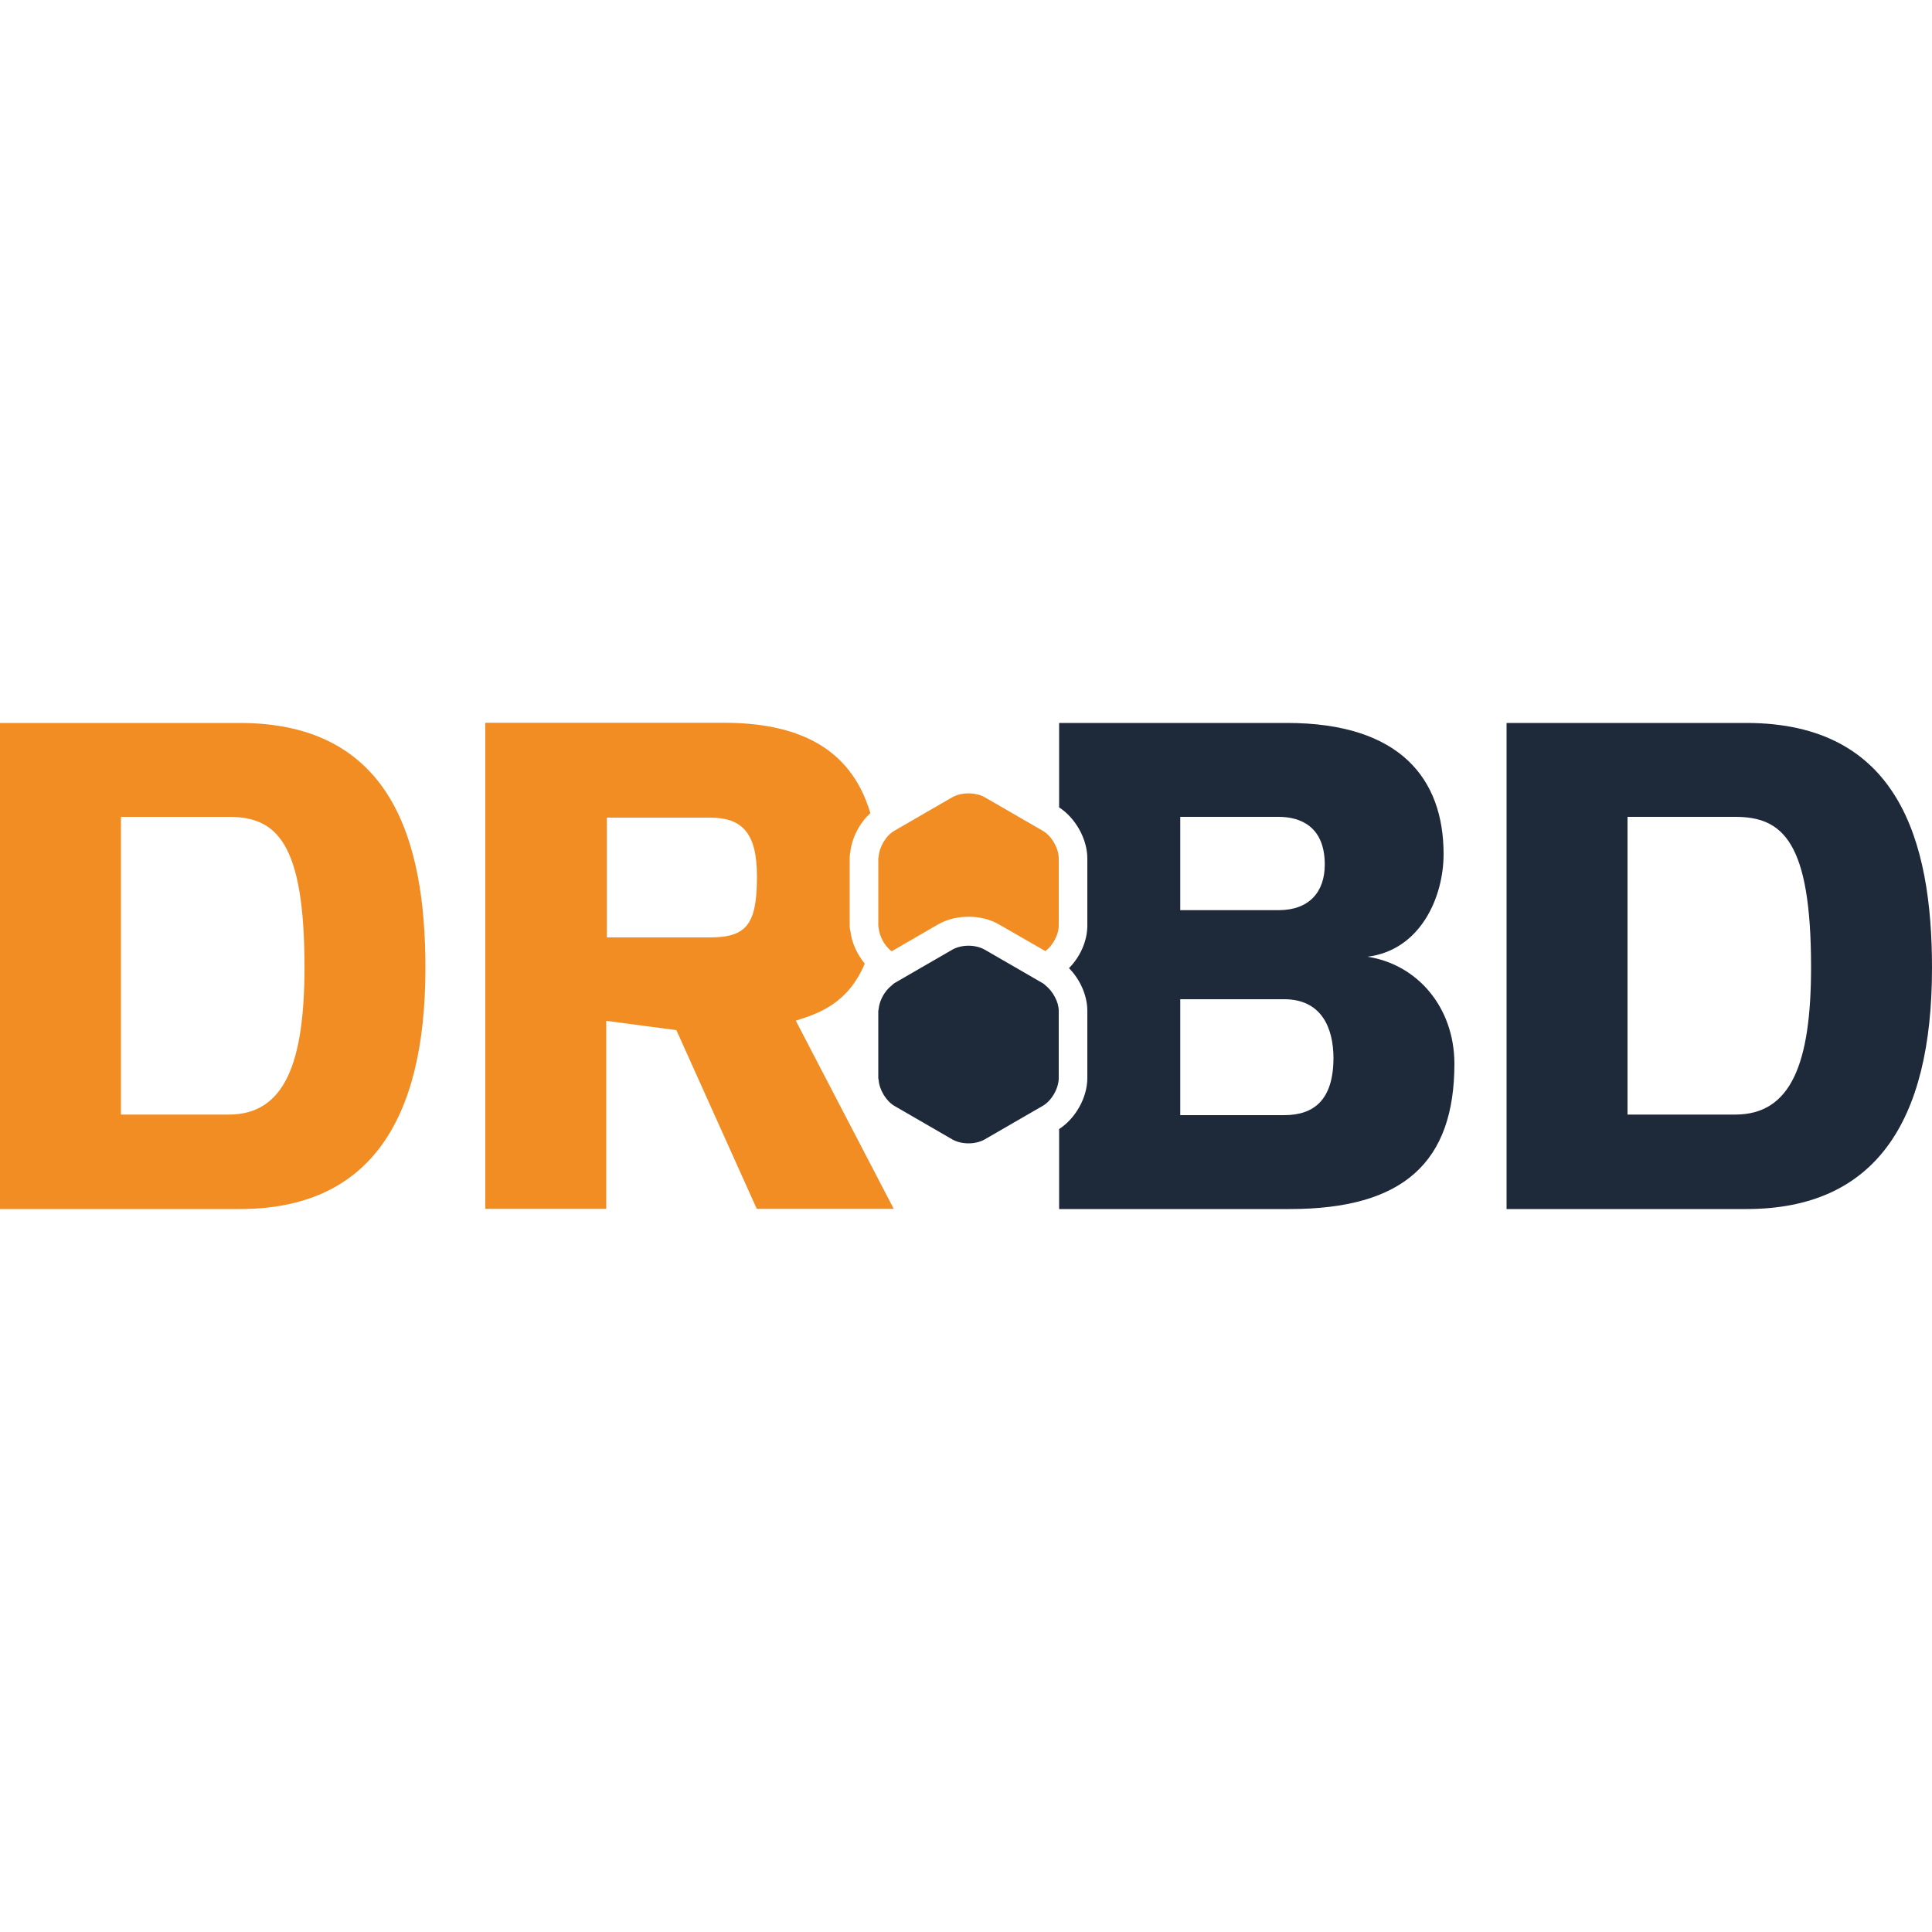 <?xml version="1.0" encoding="UTF-8" standalone="no"?>
<!-- Generator: Adobe Illustrator 24.2.3, SVG Export Plug-In . SVG Version: 6.00 Build 0)  -->

<svg
   version="1.1"
   id="Layer_1"
   x="0px"
   y="0px"
   viewBox="0 0 1000 1000"
   style="enable-background:new 0 0 1000 1000;"
   xml:space="preserve"
   sodipodi:docname="DRBD_greyscale.svg"
   inkscape:version="1.3.2 (091e20ef0f, 2023-11-25, custom)"
   xmlns:inkscape="http://www.inkscape.org/namespaces/inkscape"
   xmlns:sodipodi="http://sodipodi.sourceforge.net/DTD/sodipodi-0.dtd"
   xmlns:xlink="http://www.w3.org/1999/xlink"
   xmlns="http://www.w3.org/2000/svg"
   xmlns:svg="http://www.w3.org/2000/svg"><defs
   id="defs39"><filter
     style="color-interpolation-filters:sRGB;"
     inkscape:label="Greyscale"
     id="filter39"
     x="0"
     y="0"
     width="1"
     height="1"><feColorMatrix
       values="0.21 0.72 0.072 0 0 0.21 0.72 0.072 0 0 0.21 0.72 0.072 0 0 0 0 0 1 0 "
       id="feColorMatrix39" /></filter></defs><sodipodi:namedview
   id="namedview39"
   pagecolor="#ffffff"
   bordercolor="#000000"
   borderopacity="0.25"
   inkscape:showpageshadow="2"
   inkscape:pageopacity="0.0"
   inkscape:pagecheckerboard="0"
   inkscape:deskcolor="#d1d1d1"
   inkscape:zoom="0.646"
   inkscape:cx="499.22601"
   inkscape:cy="500"
   inkscape:window-width="1600"
   inkscape:window-height="828"
   inkscape:window-x="0"
   inkscape:window-y="0"
   inkscape:window-maximized="1"
   inkscape:current-layer="Layer_1" />
<style
   type="text/css"
   id="style1">
	.st0{display:none;}
	.st1{display:inline;}
	.st2{clip-path:url(#SVGID_2_);}
	.st3{clip-path:url(#SVGID_4_);fill:#F28E26;}
	.st4{clip-path:url(#SVGID_4_);fill:#1E293A;}
	.st5{clip-path:url(#SVGID_6_);}
	.st6{clip-path:url(#SVGID_8_);fill:#272C3B;}
	.st7{clip-path:url(#SVGID_8_);fill:#F28D03;}
	.st8{clip-path:url(#SVGID_10_);}
	.st9{clip-path:url(#SVGID_12_);fill:#F28D23;}
	.st10{clip-path:url(#SVGID_12_);fill:#1E293A;}
	.st11{clip-path:url(#SVGID_14_);}
	.st12{clip-path:url(#SVGID_16_);fill:#F28D23;}
	.st13{clip-path:url(#SVGID_16_);fill:#FFFFFF;}
	.st14{clip-path:url(#SVGID_18_);}
	.st15{clip-path:url(#SVGID_20_);fill:#F28D23;}
	.st16{clip-path:url(#SVGID_20_);fill:#1E293A;}
</style>
<g
   id="Artwork_41_1_"
   class="st0">
	<g
   class="st1"
   id="g13">
		<defs
   id="defs1">
			<rect
   id="SVGID_1_"
   y="345.9"
   width="1000"
   height="308.2" />
		</defs>
		<clipPath
   id="SVGID_2_">
			<use
   xlink:href="#SVGID_1_"
   style="overflow:visible;"
   id="use1" />
		</clipPath>
		<g
   class="st2"
   clip-path="url(#SVGID_2_)"
   id="g12">
			<defs
   id="defs2">
				<rect
   id="SVGID_3_"
   y="345.9"
   width="1000"
   height="308.2" />
			</defs>
			<clipPath
   id="SVGID_4_">
				<use
   xlink:href="#SVGID_3_"
   style="overflow:visible;"
   id="use2" />
			</clipPath>
			<path
   class="st3"
   d="M0.3,441h54.6v154.6c0,15.3,10.9,15,20.6,15h76.9v43.5H52.9C24.8,654.1,0,643.8,0,610.9L0.3,441z"
   clip-path="url(#SVGID_4_)"
   id="path2" />
			<rect
   x="178"
   y="441"
   class="st3"
   width="54.6"
   height="213.1"
   clip-path="url(#SVGID_4_)"
   id="rect2" />
			<path
   class="st3"
   d="M445.1,596.5v-29.5c0-6.7,3.1-13.6,7.8-18.7c-4.7-5-7.8-12-7.8-18.7v-29.5c0-8.6,5.3-18.4,12.8-22.8v-36.5     h-54.6v125.1l-84.7-125.1h-55.4v213.1h54.9V531l85,122.8h55.2v-34.3C450.7,614.8,445.1,605.4,445.1,596.5"
   clip-path="url(#SVGID_4_)"
   id="path3" />
			<path
   class="st4"
   d="M676.6,543.5c24-2.8,34.3-26.2,34.3-45.1c0-33.1-19.8-57.4-70.8-57.4H537v36.5c7.2,4.7,12.5,13.9,12.5,22.6     v29.5c0,6.7-3.1,13.7-7.8,18.7c4.7,5,7.8,12,7.8,18.7v29.5c0,8.6-5.3,18.1-12.5,22.6v34.8h104.2c51.3,0,74.4-20.6,74.4-63.8     C715.9,565.5,698.9,546.9,676.6,543.5 M591.9,482.2h44.6c9.8,0,20.9,4.2,20.9,20.9c0,12-7.2,20.1-20.9,20.1h-44.6V482.2z      M639,612.9h-47.1v-50.7H639c16.7,0,22.3,12.5,22.3,25.9C661.3,606.5,652.4,612.9,639,612.9"
   clip-path="url(#SVGID_4_)"
   id="path4" />
			<rect
   x="739.6"
   y="441"
   class="st4"
   width="54.6"
   height="213.1"
   clip-path="url(#SVGID_4_)"
   id="rect4" />
			<polygon
   class="st4"
   points="815.9,441 815.9,484.5 879.7,484.5 879.7,654.1 934.3,654.1 934.3,484.5 1000,484.5 1000,441    "
   clip-path="url(#SVGID_4_)"
   id="polygon4" />
			<path
   class="st3"
   d="M463.8,541l20.3-11.7c4.7-2.8,10-3.3,13.4-3.3c3.3,0,8.6,0.6,13.4,3.3l20.3,11.7c3.3-2.5,5.8-7.2,5.8-11.1     v-29.5c0-4.5-3.1-10-7-12.3l-25.6-14.8c-3.9-2.2-10.3-2.2-13.9,0l-25.6,14.8c-3.6,2-6.4,7-7,11.1v31.2     C458.5,534.3,460.7,538.5,463.8,541"
   clip-path="url(#SVGID_4_)"
   id="path5" />
			<path
   class="st3"
   d="M457.9,500.4v29.5c0,0.3,0,0.6,0.3,0.8v-31.2C458.2,499.8,457.9,500.1,457.9,500.4"
   clip-path="url(#SVGID_4_)"
   id="path6" />
			<path
   class="st4"
   d="M531.2,555.8c-0.3-0.3-0.8-0.8-1.1-1.1l-11.4-6.4l-14.2-8.1c-2-1.1-4.5-1.7-7-1.7c-2.5,0-5,0.6-7,1.7     l-14.2,8.1l-11.4,6.4c-0.6,0.3-0.8,0.6-1.1,1.1c-3.1,2.5-5.3,6.4-5.6,10.3c0,0.3-0.3,0.6-0.3,0.8v29.5c0,0.3,0,0.6,0.3,0.8     c0.3,4.2,3.3,9.2,7,11.1l25.6,14.8c2,1.1,4.5,1.7,7,1.7c2.5,0,5-0.6,7-1.7l25.6-14.8c3.9-2.2,7-7.8,7-12.3v-29.5     C537,563,534.5,558.6,531.2,555.8"
   clip-path="url(#SVGID_4_)"
   id="path7" />
			<path
   class="st4"
   d="M0.2,346.7h22.7c10.6,0,16.3,7.1,16.3,15.7c0,8.4-5.8,15.5-16.3,15.5H10.5v17.4H0.2V346.7z M21.5,355.6h-11     V369h11c4.1,0,7.1-2.6,7.1-6.7C28.6,358.3,25.6,355.6,21.5,355.6"
   clip-path="url(#SVGID_4_)"
   id="path8" />
			<path
   class="st4"
   d="M68.6,345.9c14.7,0,25.4,10.5,25.4,25.1c0,14.6-10.7,25.1-25.4,25.1c-14.6,0-25.3-10.5-25.3-25.1     C43.3,356.4,54,345.9,68.6,345.9 M68.6,355.1c-9,0-14.7,6.8-14.7,15.9c0,9,5.8,15.9,14.7,15.9S83.4,380,83.4,371     C83.4,361.9,77.6,355.1,68.6,355.1"
   clip-path="url(#SVGID_4_)"
   id="path9" />
			<polygon
   class="st4"
   points="128.9,361.9 120.5,395.2 109.5,395.2 95.6,346.7 107.1,346.7 115.7,381.8 124.9,346.7 133,346.7      142.2,381.8 150.6,346.7 162.3,346.7 148.4,395.2 137.4,395.2    "
   clip-path="url(#SVGID_4_)"
   id="polygon9" />
			<polygon
   class="st4"
   points="167.1,346.7 201.5,346.7 201.5,355.6 177.5,355.6 177.5,366.1 201,366.1 201,375 177.5,375      177.5,386.3 201.5,386.3 201.5,395.3 167.1,395.3    "
   clip-path="url(#SVGID_4_)"
   id="polygon10" />
			<path
   class="st4"
   d="M228.3,377.9h-7.6v17.4h-10.3v-48.6h22.7c10.1,0,16.3,6.6,16.3,15.7c0,8.6-5.4,13.2-10.6,14.4l10.9,18.5     h-11.9L228.3,377.9z M231.6,355.6h-10.8V369h10.8c4.2,0,7.3-2.6,7.3-6.7C238.9,358.2,235.7,355.6,231.6,355.6"
   clip-path="url(#SVGID_4_)"
   id="path10" />
			<polygon
   class="st4"
   points="257.3,346.7 291.7,346.7 291.7,355.6 267.7,355.6 267.7,366.1 291.2,366.1 291.2,375 267.7,375      267.7,386.3 291.7,386.3 291.7,395.3 257.3,395.3    "
   clip-path="url(#SVGID_4_)"
   id="polygon11" />
			<path
   class="st4"
   d="M300.6,346.7h19.2c15.2,0,25.8,9.7,25.8,24.3c0,14.6-10.6,24.2-25.8,24.2h-19.2V346.7z M319.8,386.2     c9.6,0,15.2-6.9,15.2-15.1c0-8.6-5.2-15.2-15.2-15.2h-8.8v30.4H319.8z"
   clip-path="url(#SVGID_4_)"
   id="path11" />
			<path
   class="st4"
   d="M371.5,346.7h25.6c9.2,0,14,5.9,14,12.4c0,6.1-3.8,10.2-8.4,11.1c5.2,0.8,9.3,5.8,9.3,11.9     c0,7.3-4.9,13.1-14.1,13.1h-26.4V346.7z M394.8,366.2c3.5,0,5.7-2.3,5.7-5.4c0-3-2.2-5.3-5.7-5.3h-13v10.7H394.8z M395.2,386.4     c3.9,0,6.3-2.3,6.3-5.8c0-3.1-2.2-5.7-6.3-5.7h-13.3v11.4H395.2z"
   clip-path="url(#SVGID_4_)"
   id="path12" />
			<polygon
   class="st4"
   points="431.5,375.4 412.8,346.7 424.6,346.7 436.7,366.2 448.6,346.7 460.4,346.7 441.9,375.4 441.9,395.2      431.5,395.2    "
   clip-path="url(#SVGID_4_)"
   id="polygon12" />
		</g>
	</g>
</g>
<g
   id="Artwork_14_1_"
   class="st0">
	<g
   class="st1"
   id="g22">
		<defs
   id="defs13">
			<rect
   id="SVGID_5_"
   y="422.1"
   width="1000"
   height="155.8" />
		</defs>
		<clipPath
   id="SVGID_6_">
			<use
   xlink:href="#SVGID_5_"
   style="overflow:visible;"
   id="use13" />
		</clipPath>
		<g
   class="st5"
   clip-path="url(#SVGID_6_)"
   id="g21">
			<defs
   id="defs14">
				<rect
   id="SVGID_7_"
   y="422.1"
   width="1000"
   height="155.8" />
			</defs>
			<clipPath
   id="SVGID_8_">
				<use
   xlink:href="#SVGID_7_"
   style="overflow:visible;"
   id="use14" />
			</clipPath>
			<path
   class="st6"
   d="M532.5,483.4H508c-12.8,0-16.3-3-16.3-12.6v-5.2c0-11.8,6.6-12.5,19.9-12.3c11.4,0,41.1,0.8,55.9,2.1v-26.8     c-15-4.5-39.4-7-68-6.4c-24.8,0.5-44.1,9.3-45.5,36.9c6.9,6.6,11.2,16.1,11.2,25v22.7c6.6,6.3,16.9,10.8,33.1,10.8h23.6     c11.4,0,13.9,4.5,13.9,12v6.1c0,9.3-7.8,11.1-17.6,11.1c-21.4,0-50-1.5-59.2-2.3v26.8c19.9,5.7,32.7,6.6,67.8,6.6     c22.8,0,46.7-7.1,46.7-43.6v-8.7C573.8,508.8,566.4,483.4,532.5,483.4"
   clip-path="url(#SVGID_8_)"
   id="path14" />
			<polygon
   class="st6"
   points="579.7,454.5 623.8,454.5 623.8,576.2 661.6,576.2 661.6,454.5 707.1,454.5 707.1,423.4 579.7,423.4         "
   clip-path="url(#SVGID_8_)"
   id="polygon14" />
			<path
   class="st6"
   d="M786,422.4c-38.7,0-68.8,6.9-68.8,78.5c0,69.5,27.3,76.2,68.8,76.2c41.5,0,68.6-8.8,68.6-76.2     C854.6,429.3,825.8,422.4,786,422.4 M786,546c-26,0-30.9-7.7-30.9-45.1c0-43.6,8.1-47.4,30.9-47.4c23.6,0,30.8,5.2,30.8,47.4     C816.8,538.1,809.8,546,786,546"
   clip-path="url(#SVGID_8_)"
   id="path15" />
			<path
   class="st6"
   d="M969.3,517.1c10.4-3.3,26-8.2,26-45.4c0-37.2-20.5-48.3-48.5-48.3h-74.5v152.8h37.8v-59.1l21.9,2.9     l25.1,56.1h42.8L969.3,517.1z M942.5,490.9h-32.2v-37.7h32.2c10.1,0,14.8,4.8,14.8,18.5C957.3,486.8,954,490.9,942.5,490.9"
   clip-path="url(#SVGID_8_)"
   id="path16" />
			<path
   class="st7"
   d="M39.9,535.1v-113H0v124.1c0,24,18,31.6,38.6,31.6h72.7v-31.7H55C47.9,546.2,39.9,546.4,39.9,535.1"
   clip-path="url(#SVGID_8_)"
   id="path17" />
			<rect
   x="129.7"
   y="422.1"
   class="st7"
   width="39.9"
   height="155.7"
   clip-path="url(#SVGID_8_)"
   id="rect17" />
			<path
   class="st7"
   d="M328.9,523.2v-39.1c0-1.4,0.2-2.5,0.3-3.4c0.6-5,2.5-10,5.2-14.5v-44h-39.9v91.3l-61.9-91.3h-40.4v155.7     h40.2v-89.7l62.1,89.7h39.9v-36.5c-2.8-4.5-4.6-9.6-5.2-14.7C329,525.7,328.9,524.6,328.9,523.2"
   clip-path="url(#SVGID_8_)"
   id="path18" />
			<path
   class="st6"
   d="M440.8,474.1c-0.5-0.5-1-1-1.6-1.5c-0.3-0.2-0.5-0.4-0.8-0.7c-0.1-0.1-0.2-0.2-0.4-0.3l-33.8-19.5     c-1.8-1-4.4-1.6-7.2-1.6c-2.7,0-5.4,0.6-7.2,1.6l-33.9,19.5c0,0-0.2,0.2-0.3,0.3c-0.3,0.2-0.5,0.5-0.8,0.7     c-0.5,0.4-1.1,0.9-1.6,1.5l43.7,23.1L440.8,474.1z"
   clip-path="url(#SVGID_8_)"
   id="path19" />
			<path
   class="st6"
   d="M349.1,483.3c0,0.3-0.1,0.7-0.2,1.1v38.6c0.1,0.4,0.1,0.8,0.2,1.1c0.4,4.4,3.5,9.6,7,11.6l33.9,19.5     c0.8,0.5,1.7,0.8,2.8,1.1v-51.5l-43.4-22.9C349.2,482.3,349.2,482.8,349.1,483.3"
   clip-path="url(#SVGID_8_)"
   id="path20" />
			<path
   class="st7"
   d="M404.3,555.1l33.9-19.5c3.8-2.2,7.2-8,7.2-12.4v-39.1c0-0.7-0.1-1.5-0.3-2.3l-43.5,23v51.5     C402.5,556,403.5,555.6,404.3,555.1"
   clip-path="url(#SVGID_8_)"
   id="path21" />
		</g>
	</g>
</g>
<g
   id="Artwork_12_1_"
   style="filter:url(#filter39)">
	<g
   id="g29">
		<defs
   id="defs22">
			<rect
   id="SVGID_9_"
   y="374.2"
   width="1000"
   height="251.6" />
		</defs>
		<clipPath
   id="SVGID_10_">
			<use
   xlink:href="#SVGID_9_"
   style="overflow:visible;"
   id="use22" />
		</clipPath>
		<g
   class="st8"
   clip-path="url(#SVGID_10_)"
   id="g28">
			<defs
   id="defs23">
				<rect
   id="SVGID_11_"
   y="374.2"
   width="1000"
   height="251.6" />
			</defs>
			<clipPath
   id="SVGID_12_">
				<use
   xlink:href="#SVGID_11_"
   style="overflow:visible;"
   id="use23" />
			</clipPath>
			<path
   class="st9"
   d="M124.1,374.2H0v251.6h124.1c66.2,0,96.1-44.5,96.1-124.8C220.2,434.8,202.5,374.2,124.1,374.2 M118.4,576.9     H62.6V422.8h55.8c24.5,0,39.2,12.8,39.2,77.8C157.6,550.3,147.3,576.9,118.4,576.9"
   clip-path="url(#SVGID_12_)"
   id="path23" />
			<path
   class="st9"
   d="M439.8,479.1v-34.8c0-1.3,0.1-2.3,0.3-3.2c0.9-7.6,4.8-15.1,10.4-20.2c-10.4-35.2-39.3-46.8-76-46.8H251.2     v251.6h62.6v-97.3l36.3,4.8l41.6,92.5h70.9l-50.7-97.4c11.5-3.7,26.8-8.5,35.7-29.5c-3.9-4.8-6.7-10.7-7.4-16.7     C440,481.4,439.8,480.4,439.8,479.1 M367.4,485.2h-53.3v-62h53.3c16.8,0,24.4,7.9,24.4,30.5C391.8,478.5,386.4,485.2,367.4,485.2     "
   clip-path="url(#SVGID_12_)"
   id="path24" />
			<path
   class="st10"
   d="M707.8,495.2c27.4-3.4,39.4-30.8,39.4-53.1c0-39-22.5-67.9-81.1-67.9H548.2v43.7     c8.5,5.5,14.6,16.4,14.6,26.4l0,34.8c0,7.8-3.6,16.1-9.5,22c5.8,5.9,9.5,14.2,9.5,22.1V558c0,10.1-6.1,20.9-14.6,26.4v41.4h119.4     c58.8,0,85.2-24.2,85.2-75.3C752.7,521.1,733.4,499.1,707.8,495.2 M610.9,422.8h50.9c11.3,0,23.9,5,23.9,24.7     c0,14.3-8.2,23.6-23.9,23.6h-50.9V422.8z M664.7,577.2h-53.8v-60h53.8c19.2,0,25.5,14.7,25.5,30.6     C690.1,569.3,680.1,577.2,664.7,577.2"
   clip-path="url(#SVGID_12_)"
   id="path25" />
			<path
   class="st10"
   d="M903.9,374.2H779.8v251.6h124.1c66.2,0,96.1-44.5,96.1-124.8C1000,434.8,982.4,374.2,903.9,374.2      M898.2,576.9h-55.8V422.8h55.8c24.5,0,39.2,12.8,39.2,77.8C937.4,550.3,927.1,576.9,898.2,576.9"
   clip-path="url(#SVGID_12_)"
   id="path26" />
			<path
   class="st9"
   d="M539.7,430l-30.1-17.4c-4.6-2.6-12-2.6-16.6,0L462.9,430c-4.3,2.5-7.7,8.2-8.1,13.3c0,0.4-0.2,0.7-0.2,1.1     v34.8c0,0.3,0.1,0.7,0.2,1.1c0.4,4.5,3.1,9.3,6.7,12.1l24-13.9c5.7-3.3,11.8-4,15.8-4c4.1,0,10.1,0.7,15.8,4l24,13.8     c3.9-3,6.9-8.5,6.9-13.2v-34.8C548,439.1,544.3,432.6,539.7,430"
   clip-path="url(#SVGID_12_)"
   id="path27" />
			<path
   class="st10"
   d="M541.1,510c-0.5-0.4-0.9-0.9-1.4-1.1l-13.3-7.7l-16.8-9.7c-2.3-1.3-5.3-2-8.3-2c-3,0-6,0.7-8.3,2l-16.8,9.7     l-13.3,7.7c-0.5,0.3-0.9,0.8-1.4,1.2c-3.6,2.8-6.3,7.7-6.7,12.1c0,0.4-0.2,0.7-0.2,1.1V558c0,0.3,0.1,0.7,0.2,1.1     c0.4,5.1,3.9,10.8,8.1,13.3l30.1,17.4c2.3,1.3,5.3,2,8.3,2c3,0,6-0.7,8.3-2l30.1-17.4c4.6-2.6,8.3-9.1,8.3-14.4v-34.8     C548,518.6,545,513.1,541.1,510"
   clip-path="url(#SVGID_12_)"
   id="path28" />
		</g>
	</g>
</g>
<g
   id="Artwork_9_1_"
   class="st0">
	<g
   class="st1"
   id="g36">
		<defs
   id="defs29">
			<rect
   id="SVGID_13_"
   y="374.2"
   width="1000"
   height="251.6" />
		</defs>
		<clipPath
   id="SVGID_14_">
			<use
   xlink:href="#SVGID_13_"
   style="overflow:visible;"
   id="use29" />
		</clipPath>
		<g
   class="st11"
   clip-path="url(#SVGID_14_)"
   id="g35">
			<defs
   id="defs30">
				<rect
   id="SVGID_15_"
   y="374.2"
   width="1000"
   height="251.6" />
			</defs>
			<clipPath
   id="SVGID_16_">
				<use
   xlink:href="#SVGID_15_"
   style="overflow:visible;"
   id="use30" />
			</clipPath>
			<path
   class="st12"
   d="M124.1,374.2H0v251.6h124.1c66.2,0,96.1-44.5,96.1-124.8C220.2,434.8,202.5,374.2,124.1,374.2 M118.4,576.9     H62.6V422.8h55.8c24.5,0,39.2,12.8,39.2,77.8C157.6,550.3,147.3,576.9,118.4,576.9"
   clip-path="url(#SVGID_16_)"
   id="path30" />
			<path
   class="st12"
   d="M439.8,479.1v-34.8c0-1.3,0.1-2.3,0.3-3.2c0.9-7.6,4.8-15.1,10.4-20.2c-10.4-35.2-39.3-46.8-76-46.8H251.2     v251.6h62.6v-97.3l36.3,4.8l41.6,92.5h70.9l-50.7-97.4c11.5-3.7,26.8-8.5,35.7-29.5c-3.9-4.8-6.7-10.7-7.4-16.7     C440,481.4,439.8,480.4,439.8,479.1 M367.4,485.2h-53.3v-62h53.3c16.8,0,24.4,7.9,24.4,30.5C391.8,478.5,386.4,485.2,367.4,485.2     "
   clip-path="url(#SVGID_16_)"
   id="path31" />
			<path
   class="st13"
   d="M707.8,495.2c27.4-3.4,39.4-30.8,39.4-53.1c0-39-22.5-67.9-81.1-67.9H548.2v43.7     c8.5,5.5,14.6,16.4,14.6,26.4l0,34.8c0,7.8-3.6,16.1-9.5,22c5.8,5.9,9.5,14.2,9.5,22.1V558c0,10.1-6.1,20.9-14.6,26.4v41.4h119.4     c58.8,0,85.2-24.2,85.2-75.3C752.7,521.1,733.4,499.1,707.8,495.2 M610.9,422.8h50.9c11.3,0,23.9,5,23.9,24.7     c0,14.3-8.2,23.6-23.9,23.6h-50.9V422.8z M664.7,577.2h-53.8v-60h53.8c19.2,0,25.5,14.7,25.5,30.6     C690.1,569.3,680.1,577.2,664.7,577.2"
   clip-path="url(#SVGID_16_)"
   id="path32" />
			<path
   class="st13"
   d="M903.9,374.2H779.8v251.6h124.1c66.2,0,96.1-44.5,96.1-124.8C1000,434.8,982.4,374.2,903.9,374.2      M898.2,576.9h-55.8V422.8h55.8c24.5,0,39.2,12.8,39.2,77.8C937.4,550.3,927.1,576.9,898.2,576.9"
   clip-path="url(#SVGID_16_)"
   id="path33" />
			<path
   class="st12"
   d="M539.7,430l-30.1-17.4c-4.6-2.6-12-2.6-16.6,0L462.9,430c-4.3,2.5-7.7,8.2-8.1,13.3c0,0.4-0.2,0.7-0.2,1.1     v34.8c0,0.3,0.1,0.7,0.2,1.1c0.4,4.5,3.1,9.3,6.7,12.1l24-13.9c5.7-3.3,11.8-4,15.8-4c4.1,0,10.1,0.7,15.8,4l24,13.8     c3.9-3,6.9-8.5,6.9-13.2v-34.8C548,439.1,544.3,432.6,539.7,430"
   clip-path="url(#SVGID_16_)"
   id="path34" />
			<path
   class="st13"
   d="M541.1,510c-0.5-0.4-0.9-0.9-1.4-1.2l-13.3-7.7l-16.8-9.7c-2.3-1.3-5.3-2-8.3-2c-3,0-6,0.7-8.3,2l-16.8,9.7     l-13.3,7.7c-0.5,0.3-0.9,0.8-1.4,1.2c-3.6,2.8-6.3,7.7-6.7,12.1c0,0.4-0.2,0.7-0.2,1.1V558c0,0.3,0.1,0.7,0.2,1.1     c0.4,5.1,3.9,10.8,8.1,13.3l30.1,17.4c2.3,1.3,5.3,2,8.3,2c3,0,6-0.7,8.3-2l30.1-17.4c4.6-2.6,8.3-9.1,8.3-14.4v-34.8     C548,518.6,545,513.1,541.1,510"
   clip-path="url(#SVGID_16_)"
   id="path35" />
		</g>
	</g>
</g>
<g
   id="Artwork_7_1_"
   class="st0">
	<g
   class="st1"
   id="g39">
		<defs
   id="defs36">
			<rect
   id="SVGID_17_"
   x="242.2"
   width="515.7"
   height="1000" />
		</defs>
		<clipPath
   id="SVGID_18_">
			<use
   xlink:href="#SVGID_17_"
   style="overflow:visible;"
   id="use36" />
		</clipPath>
		<g
   class="st14"
   clip-path="url(#SVGID_18_)"
   id="g38">
			<defs
   id="defs37">
				<rect
   id="SVGID_19_"
   x="242.2"
   width="515.7"
   height="1000" />
			</defs>
			<clipPath
   id="SVGID_20_">
				<use
   xlink:href="#SVGID_19_"
   style="overflow:visible;"
   id="use37" />
			</clipPath>
			<path
   class="st15"
   d="M712,106.9l-166.2-96c-25.2-14.5-66.5-14.5-91.6,0l-166.2,96c-23.6,13.6-42.4,45.5-44.9,73.5     c-0.2,1.9-0.9,4-0.9,5.9v191.9c0,1.9,0.8,4,0.9,5.9c2.2,24.6,17.2,51.5,37,67.1l132.6-76.5c31.5-18.2,64.9-22,87.3-22     c22.5,0,55.9,3.8,87.4,22.1l132.5,76.5c21.3-16.8,37.9-47.1,37.9-73V186.2C757.8,157.1,737.2,121.4,712,106.9"
   clip-path="url(#SVGID_20_)"
   id="path37" />
			<path
   class="st16"
   d="M719.9,548.9c-2.7-2.1-5.1-4.8-7.8-6.4L638.4,500l-92.6-53.5c-12.6-7.3-29.2-10.9-45.8-10.9     c-16.6,0-33.2,3.6-45.8,10.9L361.6,500L288,542.5c-2.8,1.6-5.2,4.3-7.9,6.4c-19.8,15.6-34.8,42.5-37,67.1c-0.2,1.9-0.9,4-0.9,5.9     v191.9c0,1.9,0.8,4,0.9,5.9c2.4,27.9,21.3,59.9,44.9,73.5l166.2,96c12.6,7.3,29.2,10.9,45.8,10.9c16.6,0,33.2-3.6,45.8-10.9     l166.2-96c25.2-14.5,45.8-50.2,45.8-79.3V621.8C757.8,596,741.2,565.6,719.9,548.9"
   clip-path="url(#SVGID_20_)"
   id="path38" />
		</g>
	</g>
</g>
</svg>
